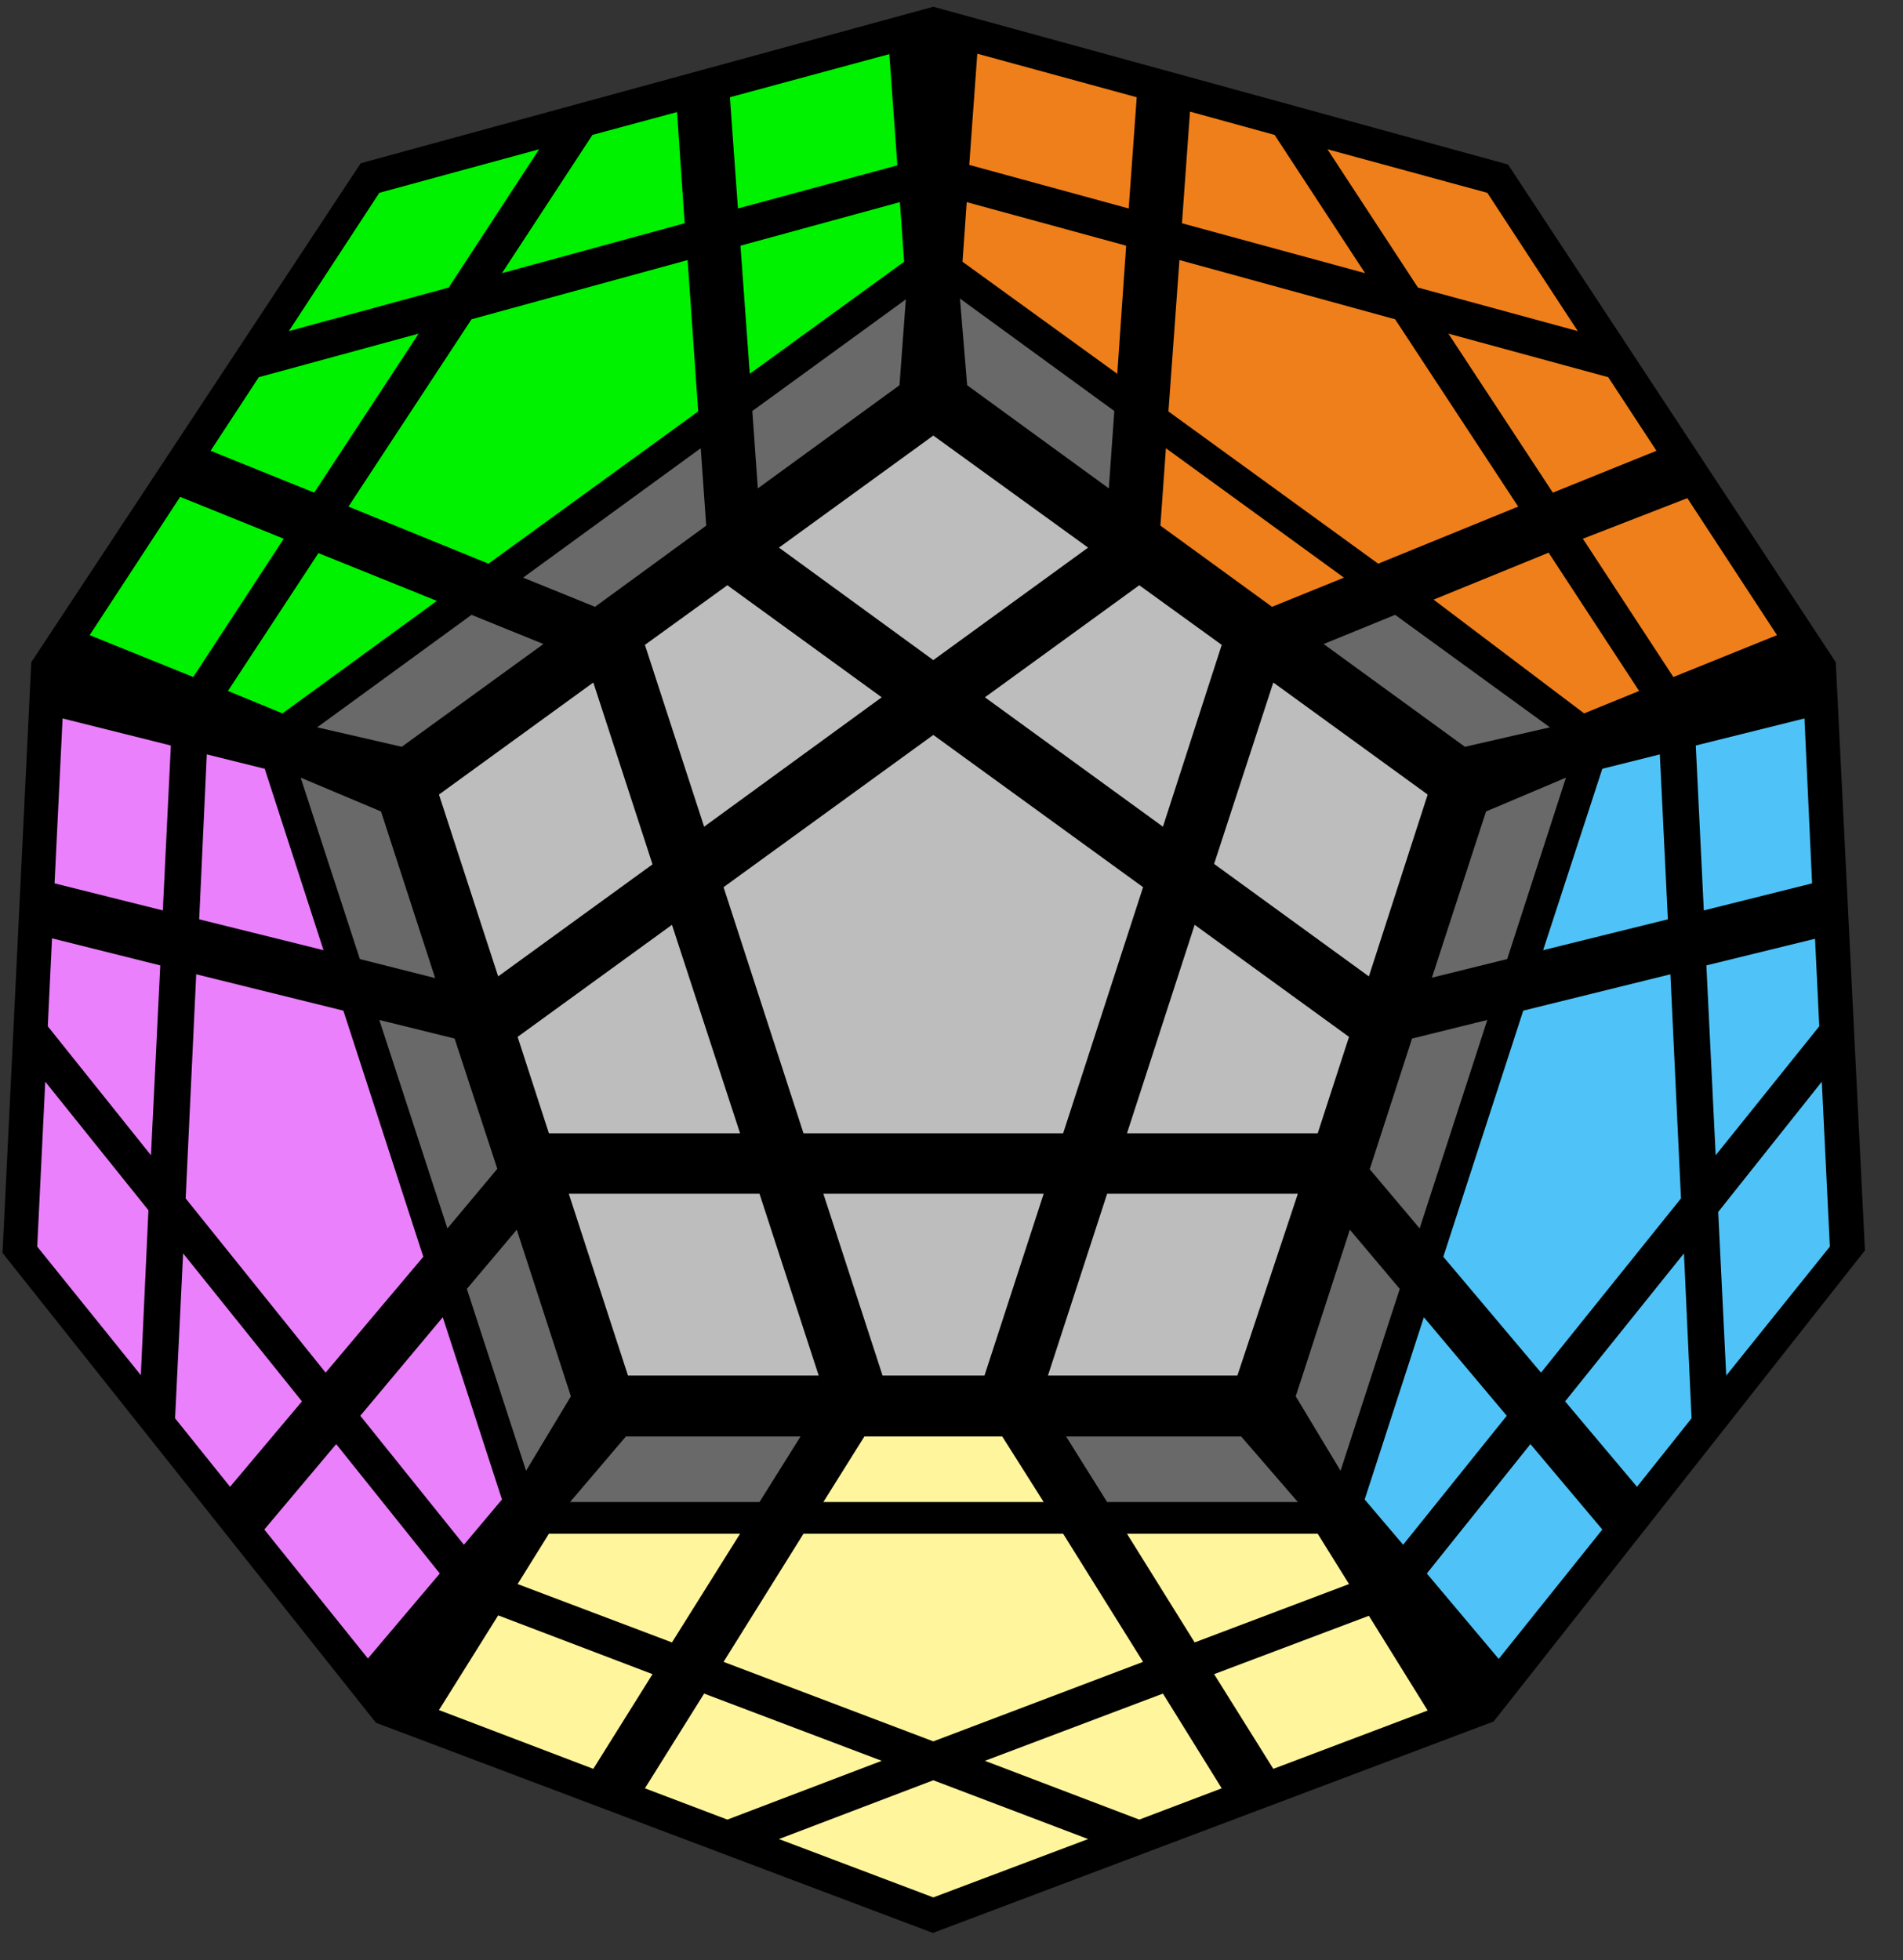 <?xml version="1.0" encoding="UTF-8"?>
<svg width="100px" height="103px" viewBox="0 0 100 103" version="1.1" xmlns="http://www.w3.org/2000/svg" xmlns:xlink="http://www.w3.org/1999/xlink">
    <rect x="0" y="0" width="100" height="103" fill="#333333" stroke="none"/>
    <title>megaminx_5_3</title>
    <g id="megaminx" stroke="none" stroke-width="1" fill="none" fill-rule="evenodd">
        <g id="megaminx_5_3" transform="translate(0, 0.222)" fill-rule="nonzero">
            <polygon id="Path" fill="#000000" points="49.044 0.133 79.244 8.422 96.467 34.578 98 65.489 78.489 90.244 49.022 101.356 19.756 90.311 0.133 65.622 1.644 34.578 18.956 8.356"></polygon>
            <polygon id="Path" fill="#BDBDBD" points="49.044 38.4 60.067 46.4 55.867 59.333 42.222 59.333 38.022 46.4"></polygon>
            <polygon id="Path" fill="#BDBDBD" points="49.044 22.667 57.178 28.556 49.044 34.467 40.933 28.556"></polygon>
            <polygon id="Path" fill="#BDBDBD" points="59.867 30.533 64.2 33.667 61.111 43.222 51.756 36.422"></polygon>
            <polygon id="Path" fill="#BDBDBD" points="66.911 35.644 75.022 41.533 71.933 51.089 63.8 45.178"></polygon>
            <polygon id="Path" fill="#BDBDBD" points="62.778 48.378 70.889 54.267 69.244 59.333 59.222 59.333"></polygon>
            <polygon id="Path" fill="#BDBDBD" points="58.178 62.511 68.2 62.511 65.022 72.067 55.067 72.067"></polygon>
            <polygon id="Path" fill="#BDBDBD" points="43.267 62.511 54.844 62.511 51.733 72.067 46.378 72.067"></polygon>
            <polygon id="Path" fill="#BDBDBD" points="29.889 62.511 39.911 62.511 43.022 72.067 33 72.067"></polygon>
            <polygon id="Path" fill="#BDBDBD" points="27.2 54.267 35.311 48.378 38.889 59.333 28.844 59.333"></polygon>
            <polygon id="Path" fill="#BDBDBD" points="23.067 41.533 31.178 35.644 34.289 45.2 26.178 51.089"></polygon>
            <polygon id="Path" fill="#BDBDBD" points="33.889 33.667 38.222 30.533 46.333 36.422 37 43.222"></polygon>
            <polygon id="Path" fill="#EF7F1A" points="61.978 13.444 73.311 16.556 79.778 26.4 72.422 29.4 61.4 21.4"></polygon>
            <polygon id="Path" fill="#696969" points="73.311 32.089 81.444 38 76.978 39.022 69.556 33.622"></polygon>
            <polygon id="Path" fill="#EF7F1A" points="61.267 23.333 70.622 30.133 66.844 31.667 60.978 27.4"></polygon>
            <polygon id="Path" fill="#696969" points="50.444 15.467 58.556 21.378 58.267 25.444 50.822 20.022"></polygon>
            <polygon id="Path" fill="#EF7F1A" points="50.8 10.4 59.178 12.689 58.711 19.422 50.578 13.533"></polygon>
            <polygon id="Path" fill="#EF7F1A" points="51.356 2.6 59.733 4.889 59.311 10.733 50.933 8.444"></polygon>
            <polygon id="Path" fill="#EF7F1A" points="62.533 5.644 66.978 6.867 71.733 14.133 62.111 11.511"></polygon>
            <polygon id="Path" fill="#EF7F1A" points="78.156 9.911 82.911 17.178 74.511 14.889 69.756 7.622"></polygon>
            <polygon id="Path" fill="#EF7F1A" points="84.511 19.6 87.044 23.467 81.6 25.667 76.111 17.311"></polygon>
            <polygon id="Path" fill="#EF7F1A" points="88.667 25.956 93.378 33.156 87.933 35.356 83.178 28.089"></polygon>
            <polygon id="Path" fill="#EF7F1A" points="81.378 28.822 86.133 36.089 83.244 37.267 75.333 31.289"></polygon>
            <polygon id="Path" fill="#4FC3F7" points="87.778 50.978 88.333 62.756 80.978 71.911 75.844 65.822 80.044 52.889"></polygon>
            <polygon id="Path" fill="#696969" points="70.933 64.4 73.556 67.511 70.444 77.067 68.089 73.156"></polygon>
            <polygon id="Path" fill="#696969" points="74.2 54.356 78.156 53.378 74.6 64.333 71.978 61.222"></polygon>
            <polygon id="Path" fill="#696969" points="78.089 42.422 82.289 40.644 79.2 50.178 75.244 51.156"></polygon>
            <polygon id="Path" fill="#4FC3F7" points="84.2 40.178 87.222 39.422 87.644 48.089 81.089 49.711"></polygon>
            <polygon id="Path" fill="#4FC3F7" points="89.111 38.956 94.822 37.533 95.222 46.2 89.533 47.622"></polygon>
            <polygon id="Path" fill="#4FC3F7" points="95.378 49.111 95.6 53.711 90.156 60.489 89.667 50.511"></polygon>
            <polygon id="Path" fill="#4FC3F7" points="95.733 56.622 96.156 65.289 90.711 72.067 90.289 63.467"></polygon>
            <polygon id="Path" fill="#4FC3F7" points="88.489 65.644 88.889 74.311 86.022 77.911 82.244 73.422"></polygon>
            <polygon id="Path" fill="#4FC3F7" points="80.422 75.667 84.2 80.156 78.756 86.956 74.978 82.467"></polygon>
            <polygon id="Path" fill="#4FC3F7" points="74.822 69 79.178 74.178 73.733 80.956 71.711 78.578"></polygon>
            <polygon id="Path" fill="#FFF59D" points="42.222 80.378 55.867 80.378 60.067 87.111 49.044 91.289 38.022 87.111"></polygon>
            <polygon id="Path" fill="#696969" points="32.889 75.267 42.067 75.267 39.911 78.711 29.956 78.711"></polygon>
            <polygon id="Path" fill="#FFF59D" points="45.422 75.267 52.667 75.267 54.844 78.711 43.267 78.711"></polygon>
            <polygon id="Path" fill="#696969" points="65.222 75.267 68.2 78.711 58.178 78.711 56.022 75.267"></polygon>
            <polygon id="Path" fill="#FFF59D" points="69.244 80.378 70.889 83.022 62.778 86.089 59.222 80.378"></polygon>
            <polygon id="Path" fill="#FFF59D" points="71.933 84.689 75.022 89.667 66.911 92.733 63.8 87.756"></polygon>
            <polygon id="Path" fill="#FFF59D" points="61.111 88.778 64.2 93.756 59.867 95.4 51.756 92.311"></polygon>
            <polygon id="Path" fill="#FFF59D" points="49.044 93.333 57.178 96.422 49.044 99.489 40.933 96.422"></polygon>
            <polygon id="Path" fill="#FFF59D" points="37 88.778 46.333 92.311 38.222 95.4 33.889 93.756"></polygon>
            <polygon id="Path" fill="#FFF59D" points="26.178 84.667 34.289 87.756 31.178 92.733 23.067 89.644"></polygon>
            <polygon id="Path" fill="#FFF59D" points="28.844 80.378 38.889 80.378 35.311 86.089 27.2 83.022"></polygon>
            <polygon id="Path" fill="#EA80FC" points="18.044 52.889 22.244 65.822 17.111 71.911 9.756 62.756 10.311 50.978"></polygon>
            <polygon id="Path" fill="#696969" points="20.022 42.422 22.867 51.178 18.911 50.178 15.8 40.644"></polygon>
            <polygon id="Path" fill="#696969" points="23.889 54.356 26.133 61.2 23.511 64.333 19.933 53.378"></polygon>
            <polygon id="Path" fill="#696969" points="27.156 64.4 30 73.156 27.644 77.067 24.533 67.511"></polygon>
            <polygon id="Path" fill="#EA80FC" points="23.267 69 26.378 78.578 24.378 80.956 18.933 74.178"></polygon>
            <polygon id="Path" fill="#EA80FC" points="17.667 75.667 23.111 82.467 19.333 86.933 13.889 80.156"></polygon>
            <polygon id="Path" fill="#EA80FC" points="9.622 65.644 15.867 73.422 12.089 77.911 9.2 74.311"></polygon>
            <polygon id="Path" fill="#EA80FC" points="2.378 56.622 7.8 63.378 7.4 72.044 1.956 65.289"></polygon>
            <polygon id="Path" fill="#EA80FC" points="2.733 49.089 8.422 50.511 7.933 60.489 2.511 53.711"></polygon>
            <polygon id="Path" fill="#EA80FC" points="3.289 37.533 8.978 38.956 8.556 47.622 2.867 46.2"></polygon>
            <polygon id="Path" fill="#EA80FC" points="10.867 39.422 13.911 40.178 17 49.711 10.467 48.089"></polygon>
            <polygon id="Path" fill="#00F200" points="36.133 13.444 36.689 21.4 25.667 29.4 18.311 26.4 24.778 16.556"></polygon>
            <polygon id="Path" fill="#696969" points="47.6 15.511 47.267 20.022 39.822 25.444 39.533 21.378"></polygon>
            <polygon id="Path" fill="#696969" points="36.822 23.333 37.111 27.4 31.267 31.667 27.489 30.133"></polygon>
            <polygon id="Path" fill="#696969" points="24.778 32.089 28.556 33.622 21.111 39.022 16.667 38"></polygon>
            <polygon id="Path" fill="#00F200" points="16.733 28.844 22.956 31.356 14.844 37.267 11.978 36.089"></polygon>
            <polygon id="Path" fill="#00F200" points="9.467 25.889 14.911 28.089 10.156 35.356 4.711 33.156"></polygon>
            <polygon id="Path" fill="#00F200" points="13.6 19.6 22 17.311 16.511 25.667 11.067 23.467"></polygon>
            <polygon id="Path" fill="#00F200" points="19.933 9.911 28.333 7.622 23.578 14.889 15.178 17.178"></polygon>
            <polygon id="Path" fill="#00F200" points="31.133 6.867 35.578 5.667 35.978 11.511 26.378 14.133"></polygon>
            <polygon id="Path" fill="#00F200" points="46.733 2.622 47.156 8.467 38.778 10.733 38.356 4.889"></polygon>
            <polygon id="Path" fill="#00F200" points="38.911 12.689 47.289 10.4 47.511 13.533 39.4 19.422"></polygon>
        </g>
    </g>
</svg>